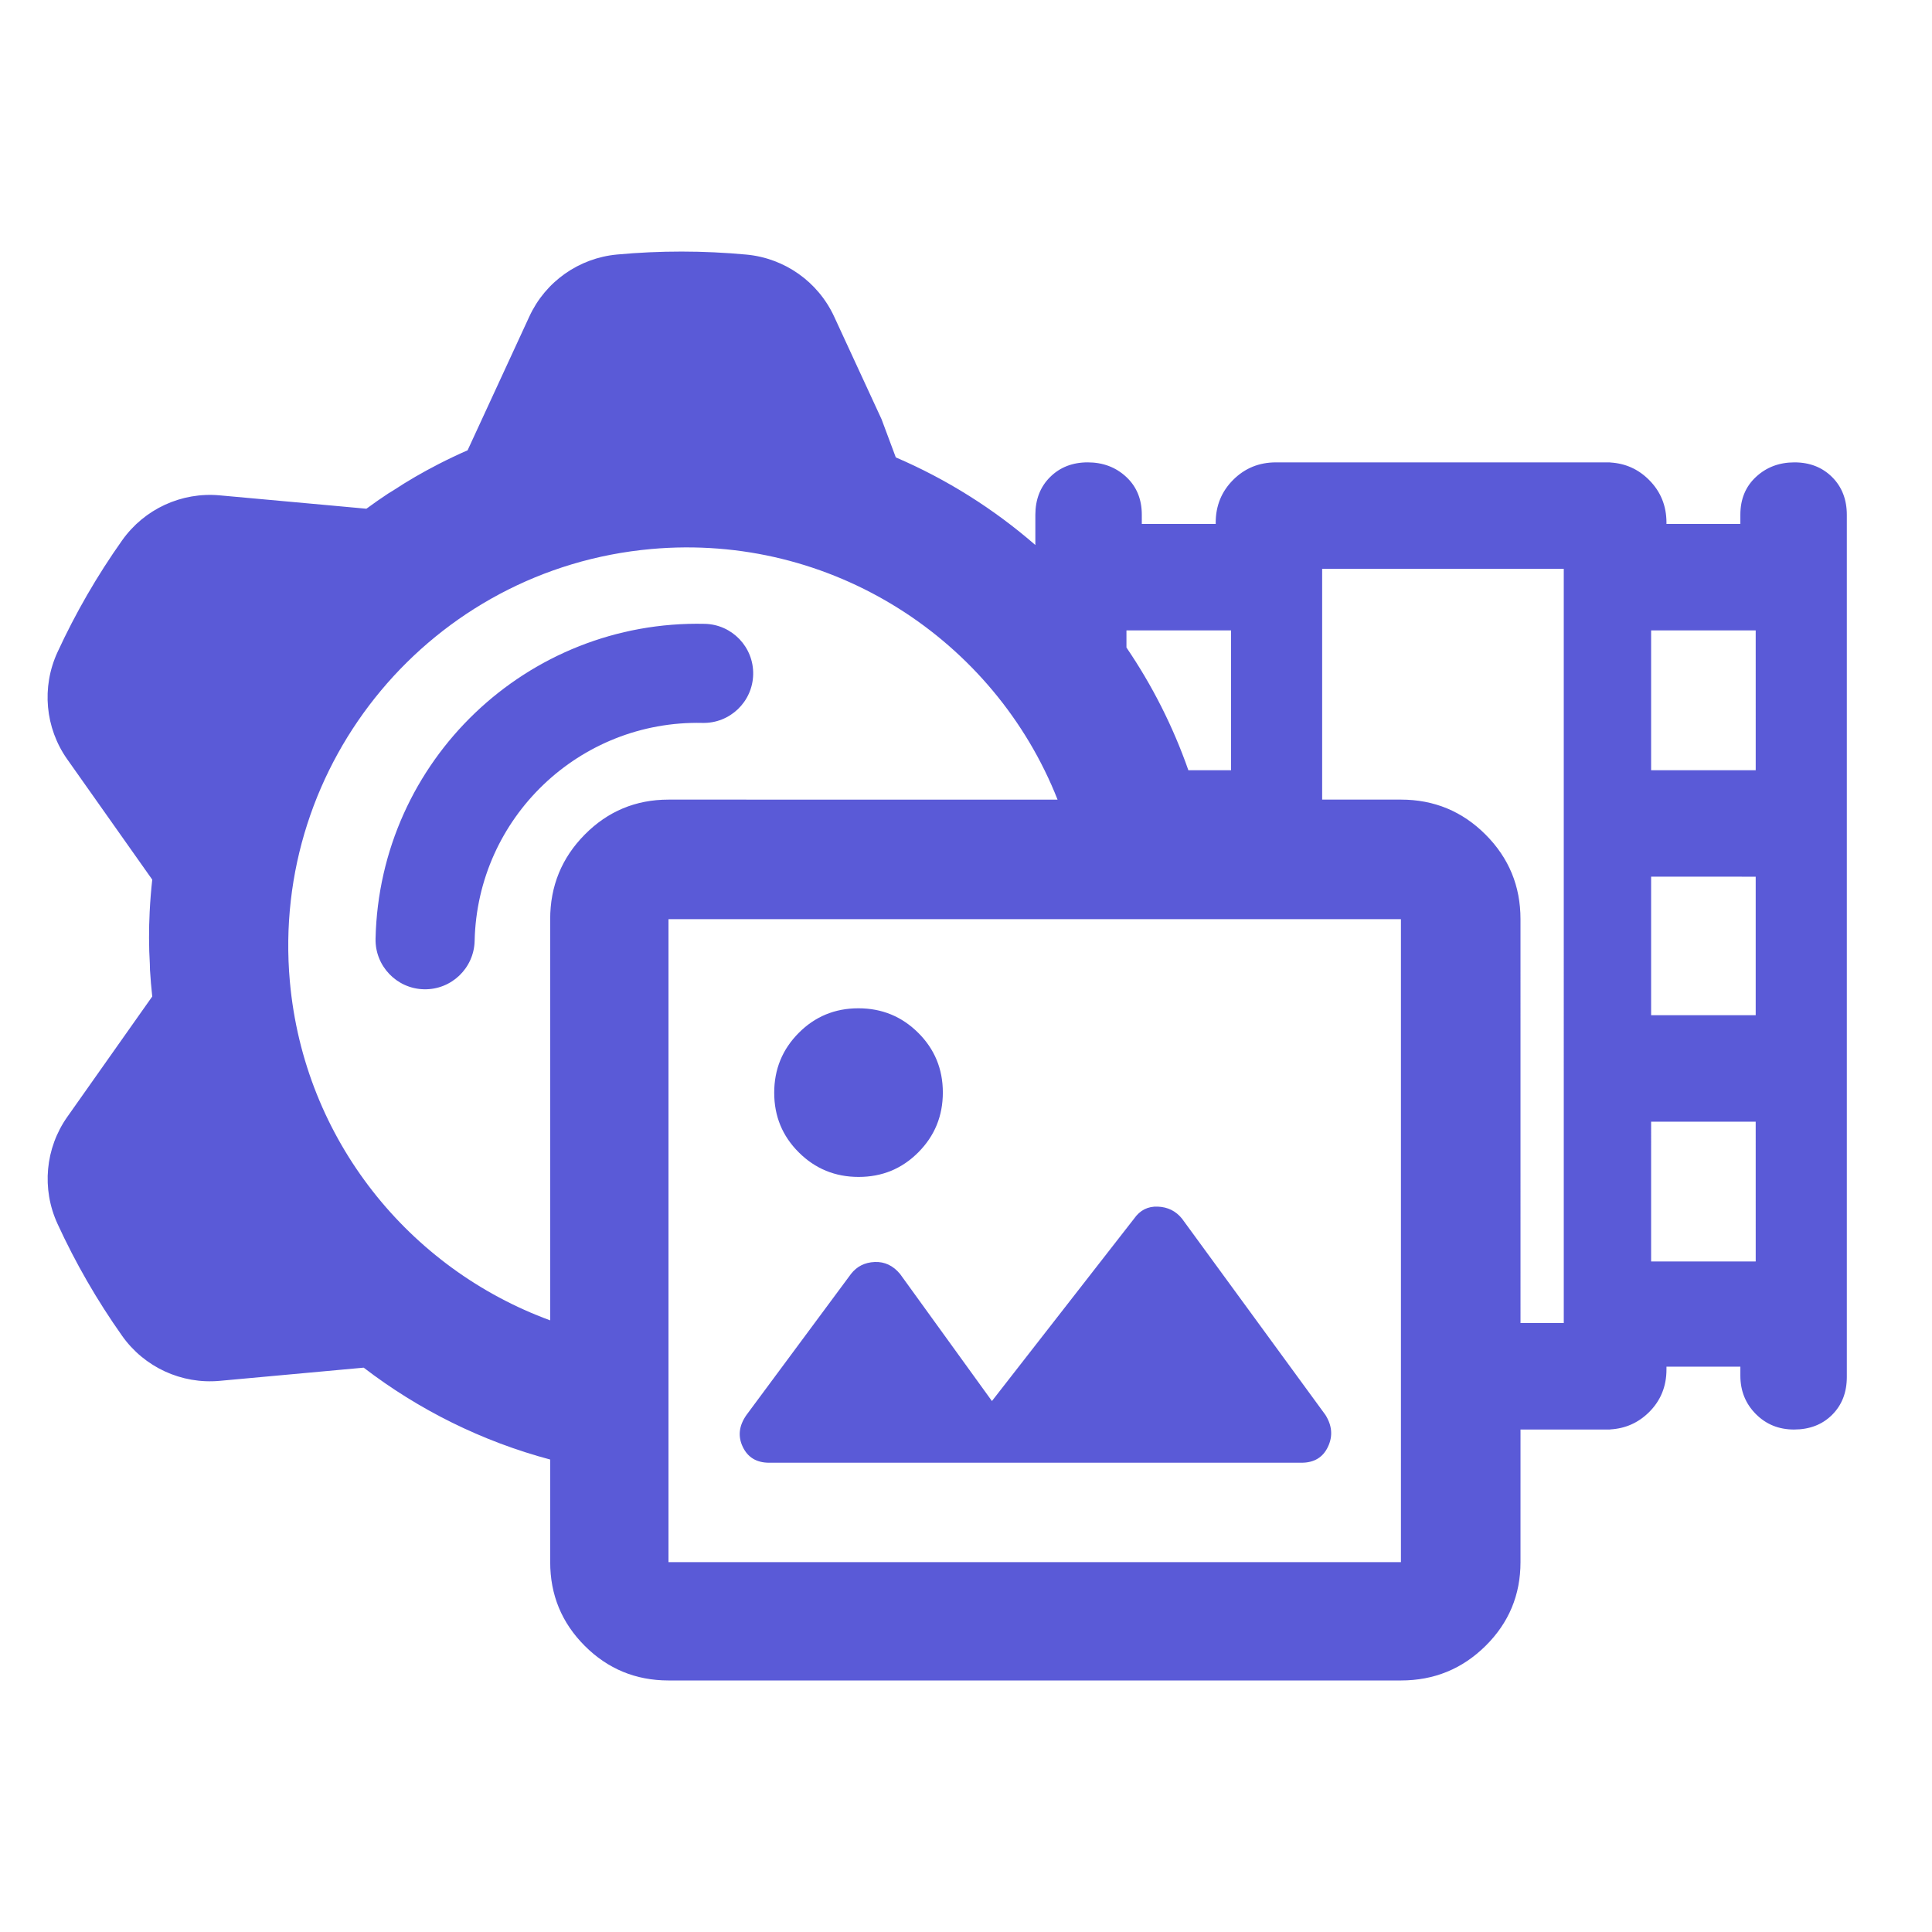 <svg clip-rule="evenodd" fill-rule="evenodd" stroke-linejoin="round" stroke-miterlimit="2" viewBox="0 0 250 250" xmlns="http://www.w3.org/2000/svg"><path fill="rgb(90, 90, 215)" d="m71.195 188.864c-8.831-2.354-17.017-6.435-24.133-11.89l-18.634 1.707c-4.949.452-9.76-1.77-12.628-5.826-3.228-4.562-6.025-9.415-8.358-14.493-2.075-4.513-1.595-9.782 1.266-13.84 2.726-3.863 6.141-8.708 8.438-11.96l2.555-3.617c-.126-1.142-.223-2.286-.293-3.434.001-.244-.004-.494-.018-.74-.135-2.256-.135-4.517-.024-6.774l.006-.102c.069-1.36.178-2.717.329-4.071l-11-15.573c-2.864-4.055-3.344-9.333-1.268-13.846 2.339-5.076 5.143-9.925 8.373-14.487 2.871-4.052 7.675-6.271 12.621-5.82 4.707.427 10.61.964 14.575 1.326l4.408.405c.926-.682 1.87-1.337 2.827-1.971.216-.122.425-.251.635-.387 1.885-1.243 3.843-2.374 5.853-3.405l.093-.049c1.211-.619 2.441-1.203 3.689-1.75l7.988-17.309c2.079-4.512 6.407-7.568 11.355-8.024 5.566-.513 11.166-.508 16.734.009 4.943.46 9.267 3.511 11.351 8.017 1.982 4.291 4.47 9.675 6.138 13.287l1.843 4.939c6.594 2.829 12.684 6.668 18.057 11.338v-3.89c0-2.005.636-3.641 1.908-4.904 1.273-1.265 2.895-1.9 4.868-1.901 1.972 0 3.632.627 4.98 1.878 1.346 1.253 2.021 2.885 2.02 4.899l.001 1.192 9.562-.002-.001-.165c.001-2.185.753-4.032 2.261-5.54s3.354-2.262 5.54-2.261h43.214c.016 0 .028.005.042.015 1.955.113 3.626.862 5.01 2.247 1.509 1.506 2.261 3.353 2.262 5.539v.167l9.561-.002v-1.191c.001-2.013.674-3.646 2.023-4.897 1.347-1.253 3.007-1.878 4.978-1.879 1.973.001 3.596.634 4.868 1.9 1.272 1.265 1.909 2.9 1.908 4.905v111.539c0 2.006-.635 3.641-1.908 4.907-1.27 1.265-2.913 1.898-4.928 1.899-1.971 0-3.62-.672-4.947-2.013-1.329-1.342-1.993-2.994-1.994-4.957l.001-1.164-9.562-.001v.364c0 2.192-.753 4.036-2.26 5.53-1.386 1.371-3.056 2.114-5.012 2.226-.013.01-.027.014-.041.014l-11.574.001-.002 17.161c.001 4.24-1.506 7.852-4.521 10.835-3.016 2.982-6.664 4.474-10.95 4.474h-94.776c-4.24-.001-7.852-1.493-10.835-4.475s-4.474-6.595-4.474-10.834zm125.558-17.661 5.599-.001-.001-97.596h-31.264v29.864l10.195-.001c4.283.001 7.933 1.509 10.947 4.524 3.015 3.016 4.524 6.664 4.523 10.947zm-59.905-67.733c-8.176-20.723-29.27-34.514-52.573-32.428-28.349 2.537-49.303 27.61-46.767 55.958 1.839 20.543 15.511 37.203 33.686 43.854v-51.914c0-4.283 1.492-7.932 4.474-10.946 2.984-3.016 6.596-4.524 10.835-4.524zm-45.653-22.746c3.538.079 6.346 3.015 6.266 6.553-.078 3.538-3.014 6.346-6.552 6.267-15.932-.357-29.135 12.27-29.491 28.201-.08 3.538-3.015 6.346-6.554 6.267-3.538-.079-6.346-3.016-6.267-6.553.516-23.013 19.586-41.25 42.598-40.735zm62.579 18.941 5.523.001v-18.092h-13.534v2.216c3.312 4.865 6.02 10.189 8.011 15.875zm59.88 0h13.534l-.001-18.091h-13.532zm0 63.571h13.534l-.002-18.093h-13.531zm0-31.87 13.533.001v-17.924l-13.532-.003zm-127.152 70.775h94.779l-.001-83.201h-94.777zm24.61-49.847c-3.036.001-5.617-1.056-7.741-3.169-2.126-2.112-3.189-4.686-3.188-7.722-.001-3.036 1.055-5.618 3.168-7.742 2.113-2.125 4.687-3.189 7.724-3.189 3.035 0 5.616 1.057 7.739 3.17 2.127 2.113 3.189 4.686 3.19 7.722s-1.056 5.617-3.169 7.743c-2.112 2.124-4.687 3.187-7.723 3.187zm-11.582 36.981c-1.627 0-2.767-.686-3.419-2.057-.652-1.37-.489-2.747.489-4.131l13.517-18.239c.758-.976 1.782-1.493 3.069-1.547 1.284-.054 2.378.462 3.281 1.547l11.889 16.446 18.4-23.611c.76-1.086 1.783-1.601 3.07-1.547 1.286.054 2.326.569 3.118 1.547l18.565 25.405c.87 1.383.978 2.76.326 4.131-.652 1.37-1.79 2.056-3.419 2.056z" stroke-width="1.118"/></svg>